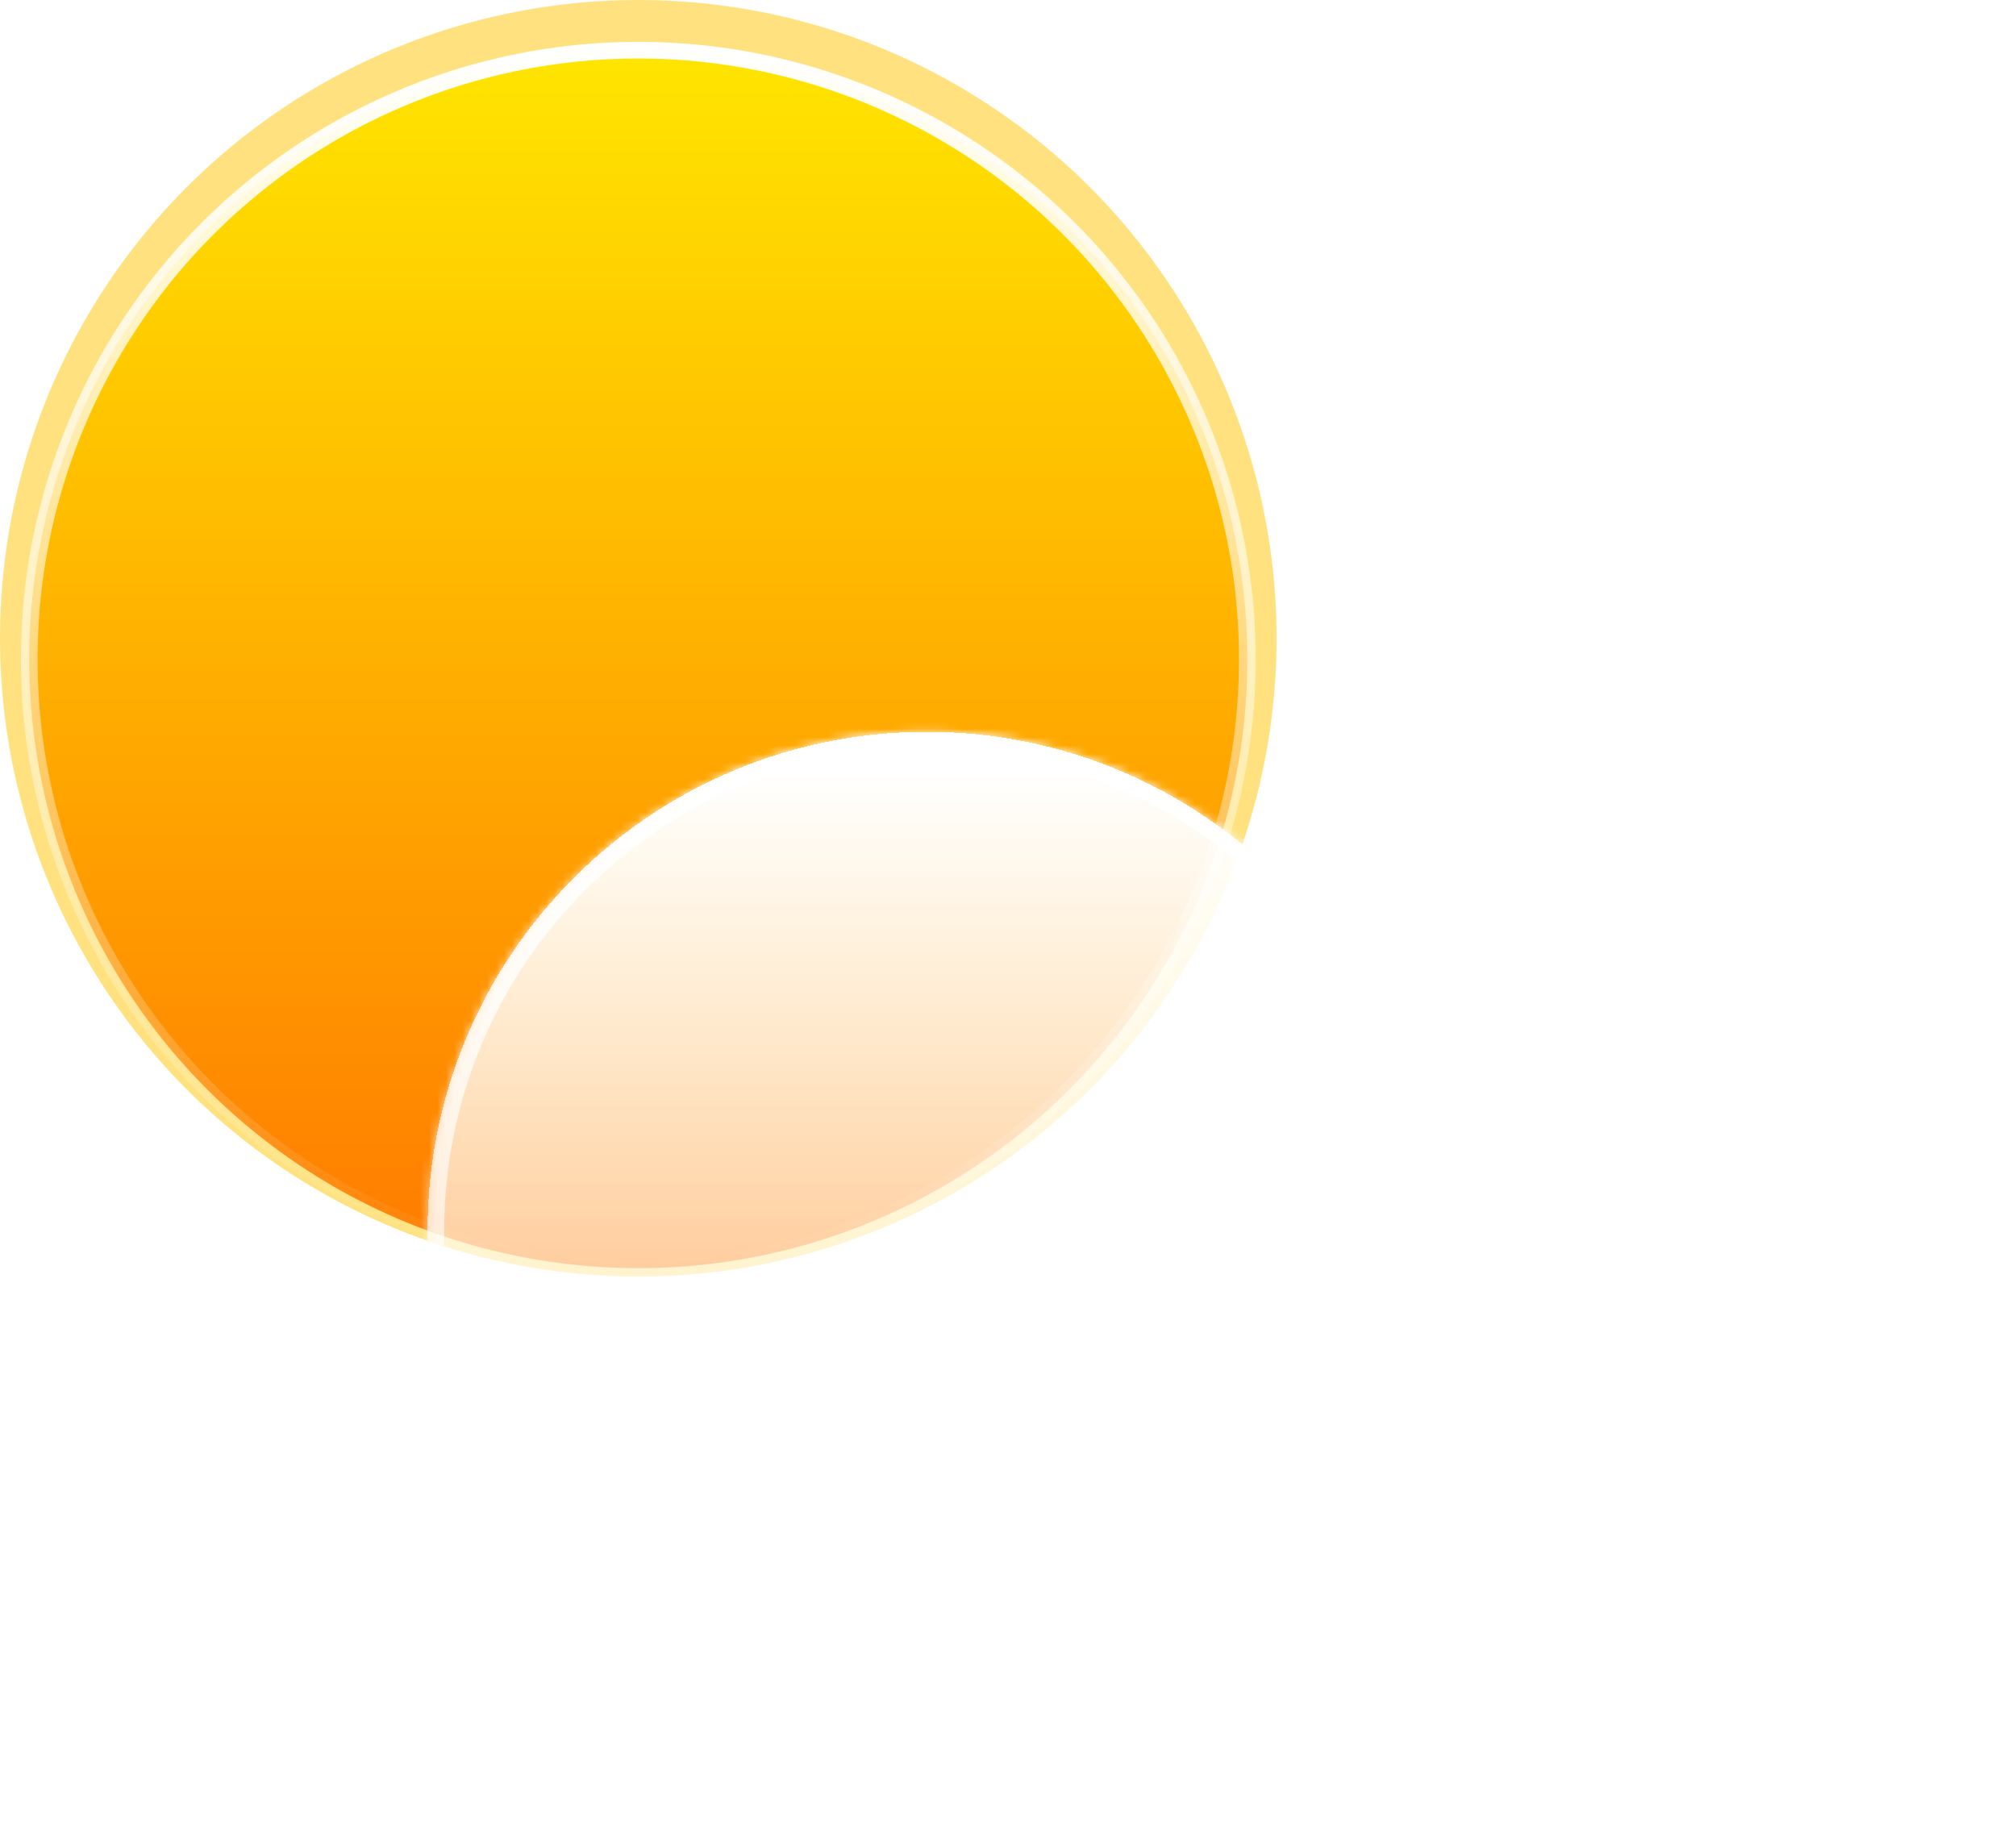 <svg width="242" height="219" viewBox="0 0 242 219" fill="none" xmlns="http://www.w3.org/2000/svg">
<g clip-path="url(#clip0_104_16)">
<g filter="url(#filter0_f_104_16)">
<circle cx="76.62" cy="76.62" r="76.62" fill="#FFC701" fill-opacity="0.5"/>
</g>
<circle cx="76.62" cy="79.132" r="73.108" fill="url(#paint0_linear_104_16)" stroke="url(#paint1_linear_104_16)" stroke-width="2"/>
<mask id="mask0_104_16" style="mask-type:alpha" maskUnits="userSpaceOnUse" x="2" y="46" width="149" height="108">
<path d="M150.729 79.132C150.729 120.061 117.549 153.241 76.62 153.241C35.691 153.241 2.512 120.061 2.512 79.132C2.512 38.204 30.039 47.731 70.968 47.731C111.897 47.731 150.729 38.204 150.729 79.132Z" fill="url(#paint2_linear_104_16)"/>
</mask>
<g mask="url(#mask0_104_16)">
<g filter="url(#filter1_f_104_16)">
<path fill-rule="evenodd" clip-rule="evenodd" d="M189.667 214.788C189.667 244.618 165.486 268.799 135.656 268.799C135.446 268.799 135.237 268.798 135.028 268.796V268.799H-54.639L-54.636 268.796C-54.846 268.799 -55.057 268.8 -55.267 268.8C-85.097 268.8 -109.278 244.618 -109.278 214.789C-109.278 184.959 -85.097 160.778 -55.267 160.778C-29.555 160.778 -8.039 178.744 -2.59 202.808L15.701 179.618L72.853 160.777H135.028V160.781C135.237 160.778 135.446 160.777 135.656 160.777C165.486 160.777 189.667 184.959 189.667 214.788Z" fill="#E18700"/>
</g>
</g>
<g filter="url(#filter2_bd_104_16)">
<mask id="path-5-inside-1_104_16" fill="white">
<path fill-rule="evenodd" clip-rule="evenodd" d="M201.678 218.997C201.829 218.999 201.981 219 202.133 219C223.69 219 241.166 201.524 241.166 179.967C241.166 158.409 223.69 140.933 202.133 140.933C201.981 140.933 201.829 140.934 201.678 140.936V140.933H191.595C191.959 138.262 192.147 135.535 192.147 132.763C192.147 99.675 165.324 72.852 132.236 72.852C99.147 72.852 72.324 99.675 72.324 132.763C72.324 135.886 72.563 138.952 73.023 141.945C70.174 141.283 67.205 140.933 64.155 140.933C42.597 140.933 25.121 158.409 25.121 179.967C25.121 201.524 42.597 219 64.155 219C64.306 219 64.458 218.999 64.61 218.997L64.608 219H201.678V218.997Z"/>
</mask>
<path fill-rule="evenodd" clip-rule="evenodd" d="M201.678 218.997C201.829 218.999 201.981 219 202.133 219C223.69 219 241.166 201.524 241.166 179.967C241.166 158.409 223.69 140.933 202.133 140.933C201.981 140.933 201.829 140.934 201.678 140.936V140.933H191.595C191.959 138.262 192.147 135.535 192.147 132.763C192.147 99.675 165.324 72.852 132.236 72.852C99.147 72.852 72.324 99.675 72.324 132.763C72.324 135.886 72.563 138.952 73.023 141.945C70.174 141.283 67.205 140.933 64.155 140.933C42.597 140.933 25.121 158.409 25.121 179.967C25.121 201.524 42.597 219 64.155 219C64.306 219 64.458 218.999 64.61 218.997L64.608 219H201.678V218.997Z" fill="url(#paint3_linear_104_16)" shape-rendering="crispEdges"/>
<path d="M201.678 218.997L201.7 216.998C201.166 216.991 200.652 217.199 200.272 217.575C199.892 217.951 199.678 218.463 199.678 218.997H201.678ZM201.678 140.936H199.678C199.678 141.47 199.892 141.983 200.272 142.358C200.652 142.734 201.166 142.942 201.701 142.936L201.678 140.936ZM201.678 140.933H203.678C203.678 139.829 202.782 138.933 201.678 138.933V140.933ZM191.595 140.933L189.613 140.663C189.535 141.236 189.708 141.814 190.088 142.249C190.468 142.684 191.017 142.933 191.595 142.933V140.933ZM73.023 141.945L72.571 143.894C73.217 144.044 73.896 143.863 74.383 143.412C74.87 142.961 75.101 142.297 75 141.641L73.023 141.945ZM64.61 218.997L66.179 220.237C66.657 219.632 66.745 218.807 66.405 218.115C66.065 217.423 65.358 216.989 64.587 216.998L64.61 218.997ZM64.608 219L63.038 217.76C62.563 218.362 62.474 219.182 62.808 219.872C63.142 220.562 63.841 221 64.608 221V219ZM201.678 219V221C202.782 221 203.678 220.105 203.678 219H201.678ZM201.655 220.997C201.814 220.999 201.973 221 202.133 221V217C201.988 217 201.844 216.999 201.7 216.998L201.655 220.997ZM202.133 221C224.795 221 243.166 202.629 243.166 179.967H239.166C239.166 200.42 222.586 217 202.133 217V221ZM243.166 179.967C243.166 157.305 224.795 138.933 202.133 138.933V142.933C222.586 142.933 239.166 159.514 239.166 179.967H243.166ZM202.133 138.933C201.973 138.933 201.814 138.934 201.655 138.936L201.701 142.936C201.844 142.934 201.988 142.933 202.133 142.933V138.933ZM199.678 140.933V140.936H203.678V140.933H199.678ZM191.595 142.933H201.678V138.933H191.595V142.933ZM193.576 141.204C193.953 138.443 194.147 135.625 194.147 132.763H190.147C190.147 135.444 189.965 138.081 189.613 140.663L193.576 141.204ZM194.147 132.763C194.147 98.57 166.428 70.852 132.236 70.852V74.852C164.219 74.852 190.147 100.78 190.147 132.763H194.147ZM132.236 70.852C98.043 70.852 70.324 98.57 70.324 132.763H74.324C74.324 100.78 100.252 74.852 132.236 74.852V70.852ZM70.324 132.763C70.324 135.988 70.571 139.156 71.047 142.249L75 141.641C74.555 138.748 74.324 135.783 74.324 132.763H70.324ZM73.476 139.997C70.479 139.301 67.359 138.933 64.155 138.933V142.933C67.052 142.933 69.869 143.266 72.571 143.894L73.476 139.997ZM64.155 138.933C41.492 138.933 23.121 157.305 23.121 179.967H27.121C27.121 159.514 43.702 142.933 64.155 142.933V138.933ZM23.121 179.967C23.121 202.629 41.492 221 64.155 221V217C43.702 217 27.121 200.42 27.121 179.967H23.121ZM64.155 221C64.314 221 64.473 220.999 64.632 220.997L64.587 216.998C64.443 216.999 64.299 217 64.155 217V221ZM66.177 220.239L66.179 220.237L63.04 217.758L63.038 217.76L66.177 220.239ZM201.678 217H64.608V221H201.678V217ZM199.678 218.997V219H203.678V218.997H199.678Z" fill="url(#paint4_linear_104_16)" mask="url(#path-5-inside-1_104_16)"/>
</g>
</g>
<defs>
<filter id="filter0_f_104_16" x="-44" y="-44" width="241.241" height="241.241" filterUnits="userSpaceOnUse" color-interpolation-filters="sRGB">
<feFlood flood-opacity="0" result="BackgroundImageFix"/>
<feBlend mode="normal" in="SourceGraphic" in2="BackgroundImageFix" result="shape"/>
<feGaussianBlur stdDeviation="22" result="effect1_foregroundBlur_104_16"/>
</filter>
<filter id="filter1_f_104_16" x="-123.278" y="146.777" width="326.945" height="136.023" filterUnits="userSpaceOnUse" color-interpolation-filters="sRGB">
<feFlood flood-opacity="0" result="BackgroundImageFix"/>
<feBlend mode="normal" in="SourceGraphic" in2="BackgroundImageFix" result="shape"/>
<feGaussianBlur stdDeviation="7" result="effect1_foregroundBlur_104_16"/>
</filter>
<filter id="filter2_bd_104_16" x="-45.879" y="37.852" width="316.045" height="246.148" filterUnits="userSpaceOnUse" color-interpolation-filters="sRGB">
<feFlood flood-opacity="0" result="BackgroundImageFix"/>
<feGaussianBlur in="BackgroundImageFix" stdDeviation="7"/>
<feComposite in2="SourceAlpha" operator="in" result="effect1_backgroundBlur_104_16"/>
<feColorMatrix in="SourceAlpha" type="matrix" values="0 0 0 0 0 0 0 0 0 0 0 0 0 0 0 0 0 0 127 0" result="hardAlpha"/>
<feOffset dx="-21" dy="15"/>
<feGaussianBlur stdDeviation="25"/>
<feComposite in2="hardAlpha" operator="out"/>
<feColorMatrix type="matrix" values="0 0 0 0 0.113 0 0 0 0 0.149 0 0 0 0 0.275 0 0 0 0.25 0"/>
<feBlend mode="normal" in2="effect1_backgroundBlur_104_16" result="effect2_dropShadow_104_16"/>
<feBlend mode="normal" in="SourceGraphic" in2="effect2_dropShadow_104_16" result="shape"/>
</filter>
<linearGradient id="paint0_linear_104_16" x1="76.62" y1="5.024" x2="76.62" y2="153.241" gradientUnits="userSpaceOnUse">
<stop stop-color="#FFE600"/>
<stop offset="1" stop-color="#FF7A00"/>
</linearGradient>
<linearGradient id="paint1_linear_104_16" x1="76.62" y1="5.024" x2="76.62" y2="153.241" gradientUnits="userSpaceOnUse">
<stop stop-color="white"/>
<stop offset="1" stop-color="white" stop-opacity="0"/>
</linearGradient>
<linearGradient id="paint2_linear_104_16" x1="76.62" y1="5.024" x2="76.62" y2="153.241" gradientUnits="userSpaceOnUse">
<stop stop-color="#FFD600"/>
<stop offset="1" stop-color="#FF7A00"/>
</linearGradient>
<linearGradient id="paint3_linear_104_16" x1="143.192" y1="77.248" x2="143.192" y2="235.514" gradientUnits="userSpaceOnUse">
<stop stop-color="white"/>
<stop offset="1" stop-color="white" stop-opacity="0"/>
</linearGradient>
<linearGradient id="paint4_linear_104_16" x1="133.144" y1="72.852" x2="133.144" y2="219" gradientUnits="userSpaceOnUse">
<stop stop-color="white"/>
<stop offset="1" stop-color="white" stop-opacity="0"/>
</linearGradient>
<clipPath id="clip0_104_16">
<rect width="241.166" height="219" fill="white"/>
</clipPath>
</defs>
</svg>
